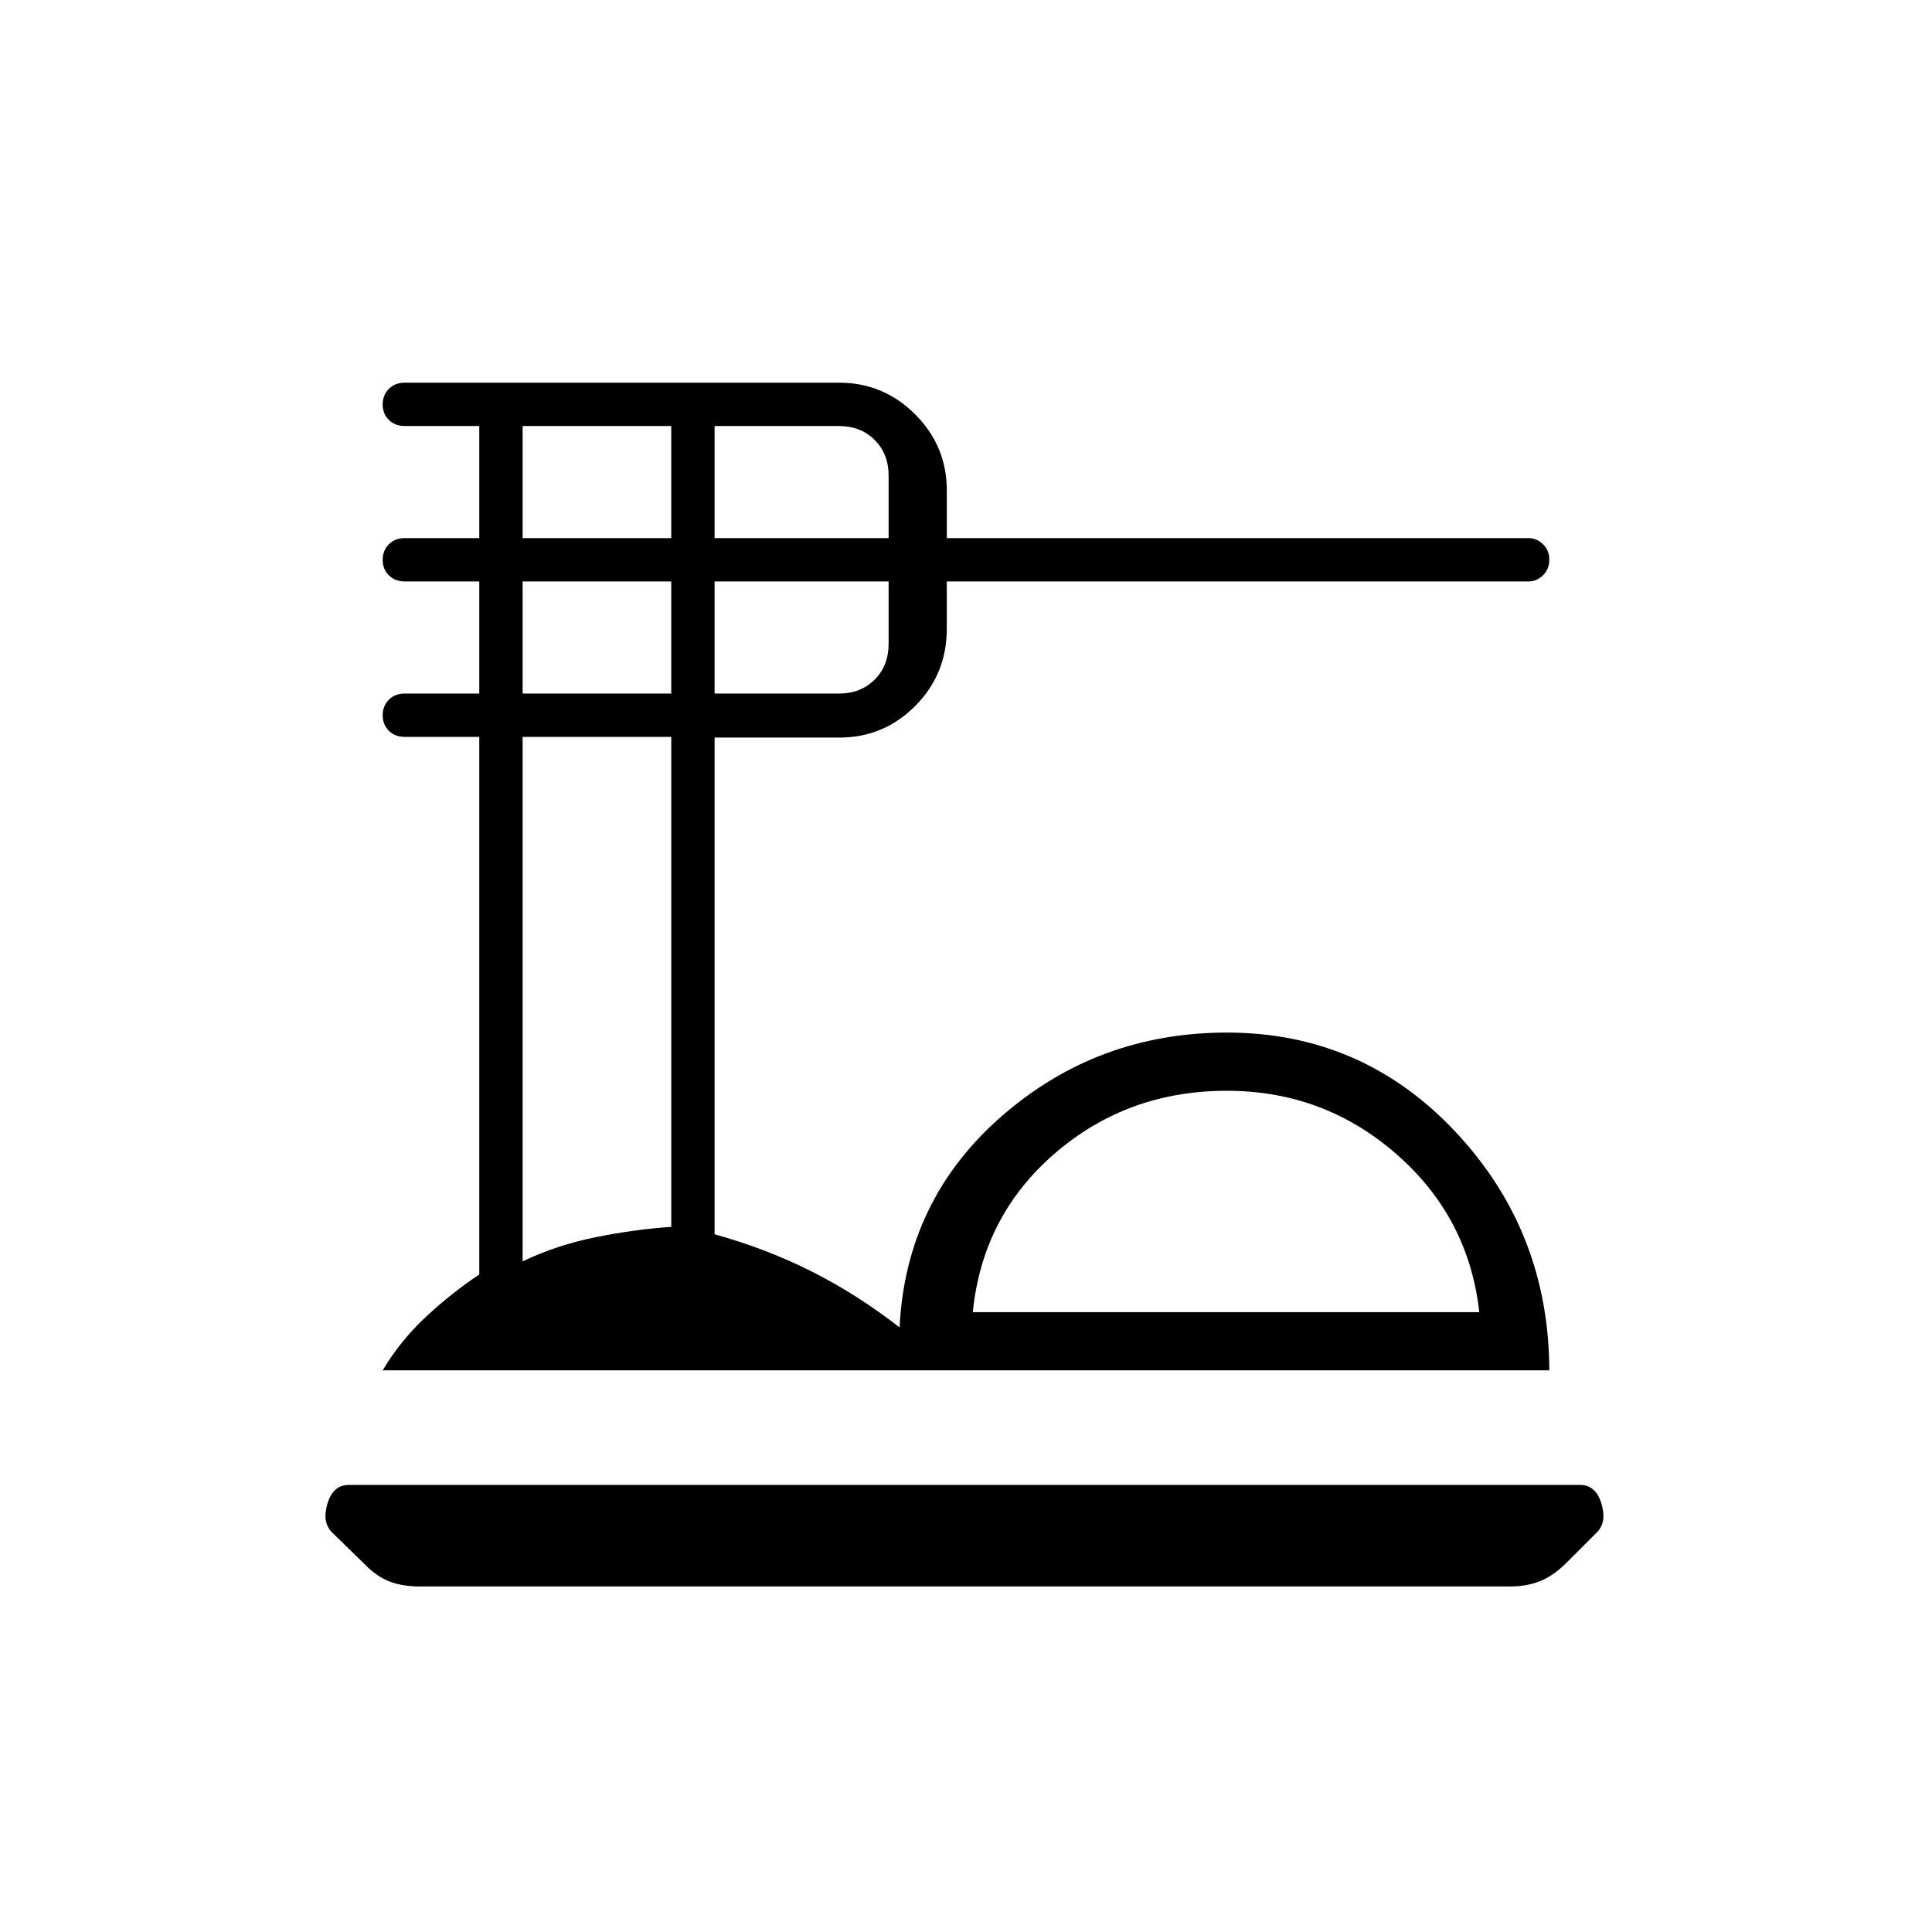 <svg xmlns="http://www.w3.org/2000/svg" height="20" viewBox="0 -960 960 960" width="20"><path d="M208.5-171.69q-8.67 0-15.16-2.57-6.49-2.56-12.53-8.86L165-198.54q-5.08-5.08-2.29-14.34 2.79-9.27 10.6-9.27h611.84q7.81 0 10.6 9.27 2.79 9.26-2.29 14.34l-15.34 15.34q-6.51 6.38-13.07 8.94-6.57 2.57-14.76 2.57H208.5Zm-18.35-107.39q8.89-14.92 21.74-26.84 12.85-11.93 26.26-20.77v-267.16h-37.03q-4.84 0-7.9-3.05-3.07-3.05-3.07-7.68t3.07-7.72q3.06-3.08 7.9-3.08h37.03v-55.7h-37.03q-4.84 0-7.9-3.05-3.07-3.05-3.07-7.68t3.07-7.72q3.06-3.09 7.9-3.09h37.03v-55.69h-37.03q-4.84 0-7.9-3.05-3.07-3.05-3.07-7.68t3.07-7.72q3.06-3.09 7.9-3.09h215.8q22.09 0 37.81 15.73 15.73 15.73 15.73 37.81v23.69h288.97q4.16 0 7.29 3.06 3.13 3.05 3.13 7.68t-3.13 7.71q-3.13 3.09-7.29 3.09H470.46v23.44q0 22.67-15.67 38.41-15.67 15.73-37.67 15.73h-62.04v246.81q25.73 7.15 48.17 18.44 22.44 11.29 43.75 27.83 3.12-63.39 50.73-104.95 47.62-41.55 111.92-41.55 67.46 0 113.83 49.59 46.37 49.58 46.37 118.98v-.73h-579.7ZM483.38-308h251.66q-5.19-47.08-41.19-78.54-36-31.46-84.24-31.46-49.33 0-85.37 31.04-36.05 31.04-40.86 78.96Zm-128.3-384.62h86.46v-31.07q0-10.77-6.92-17.69-6.93-6.93-17.7-6.93h-61.84v55.69Zm0 77.24h61.84q10.77 0 17.7-6.93 6.92-6.92 6.92-17.69v-31.08h-86.46v55.7Zm-95.39-77.24h73.85v-55.69h-73.85v55.69Zm0 77.24h73.85v-55.7h-73.85v55.7Zm0 282.15q16.81-8.08 36.25-12t37.6-5.15v-243.47h-73.85v260.62ZM609.96-308Z"/></svg>